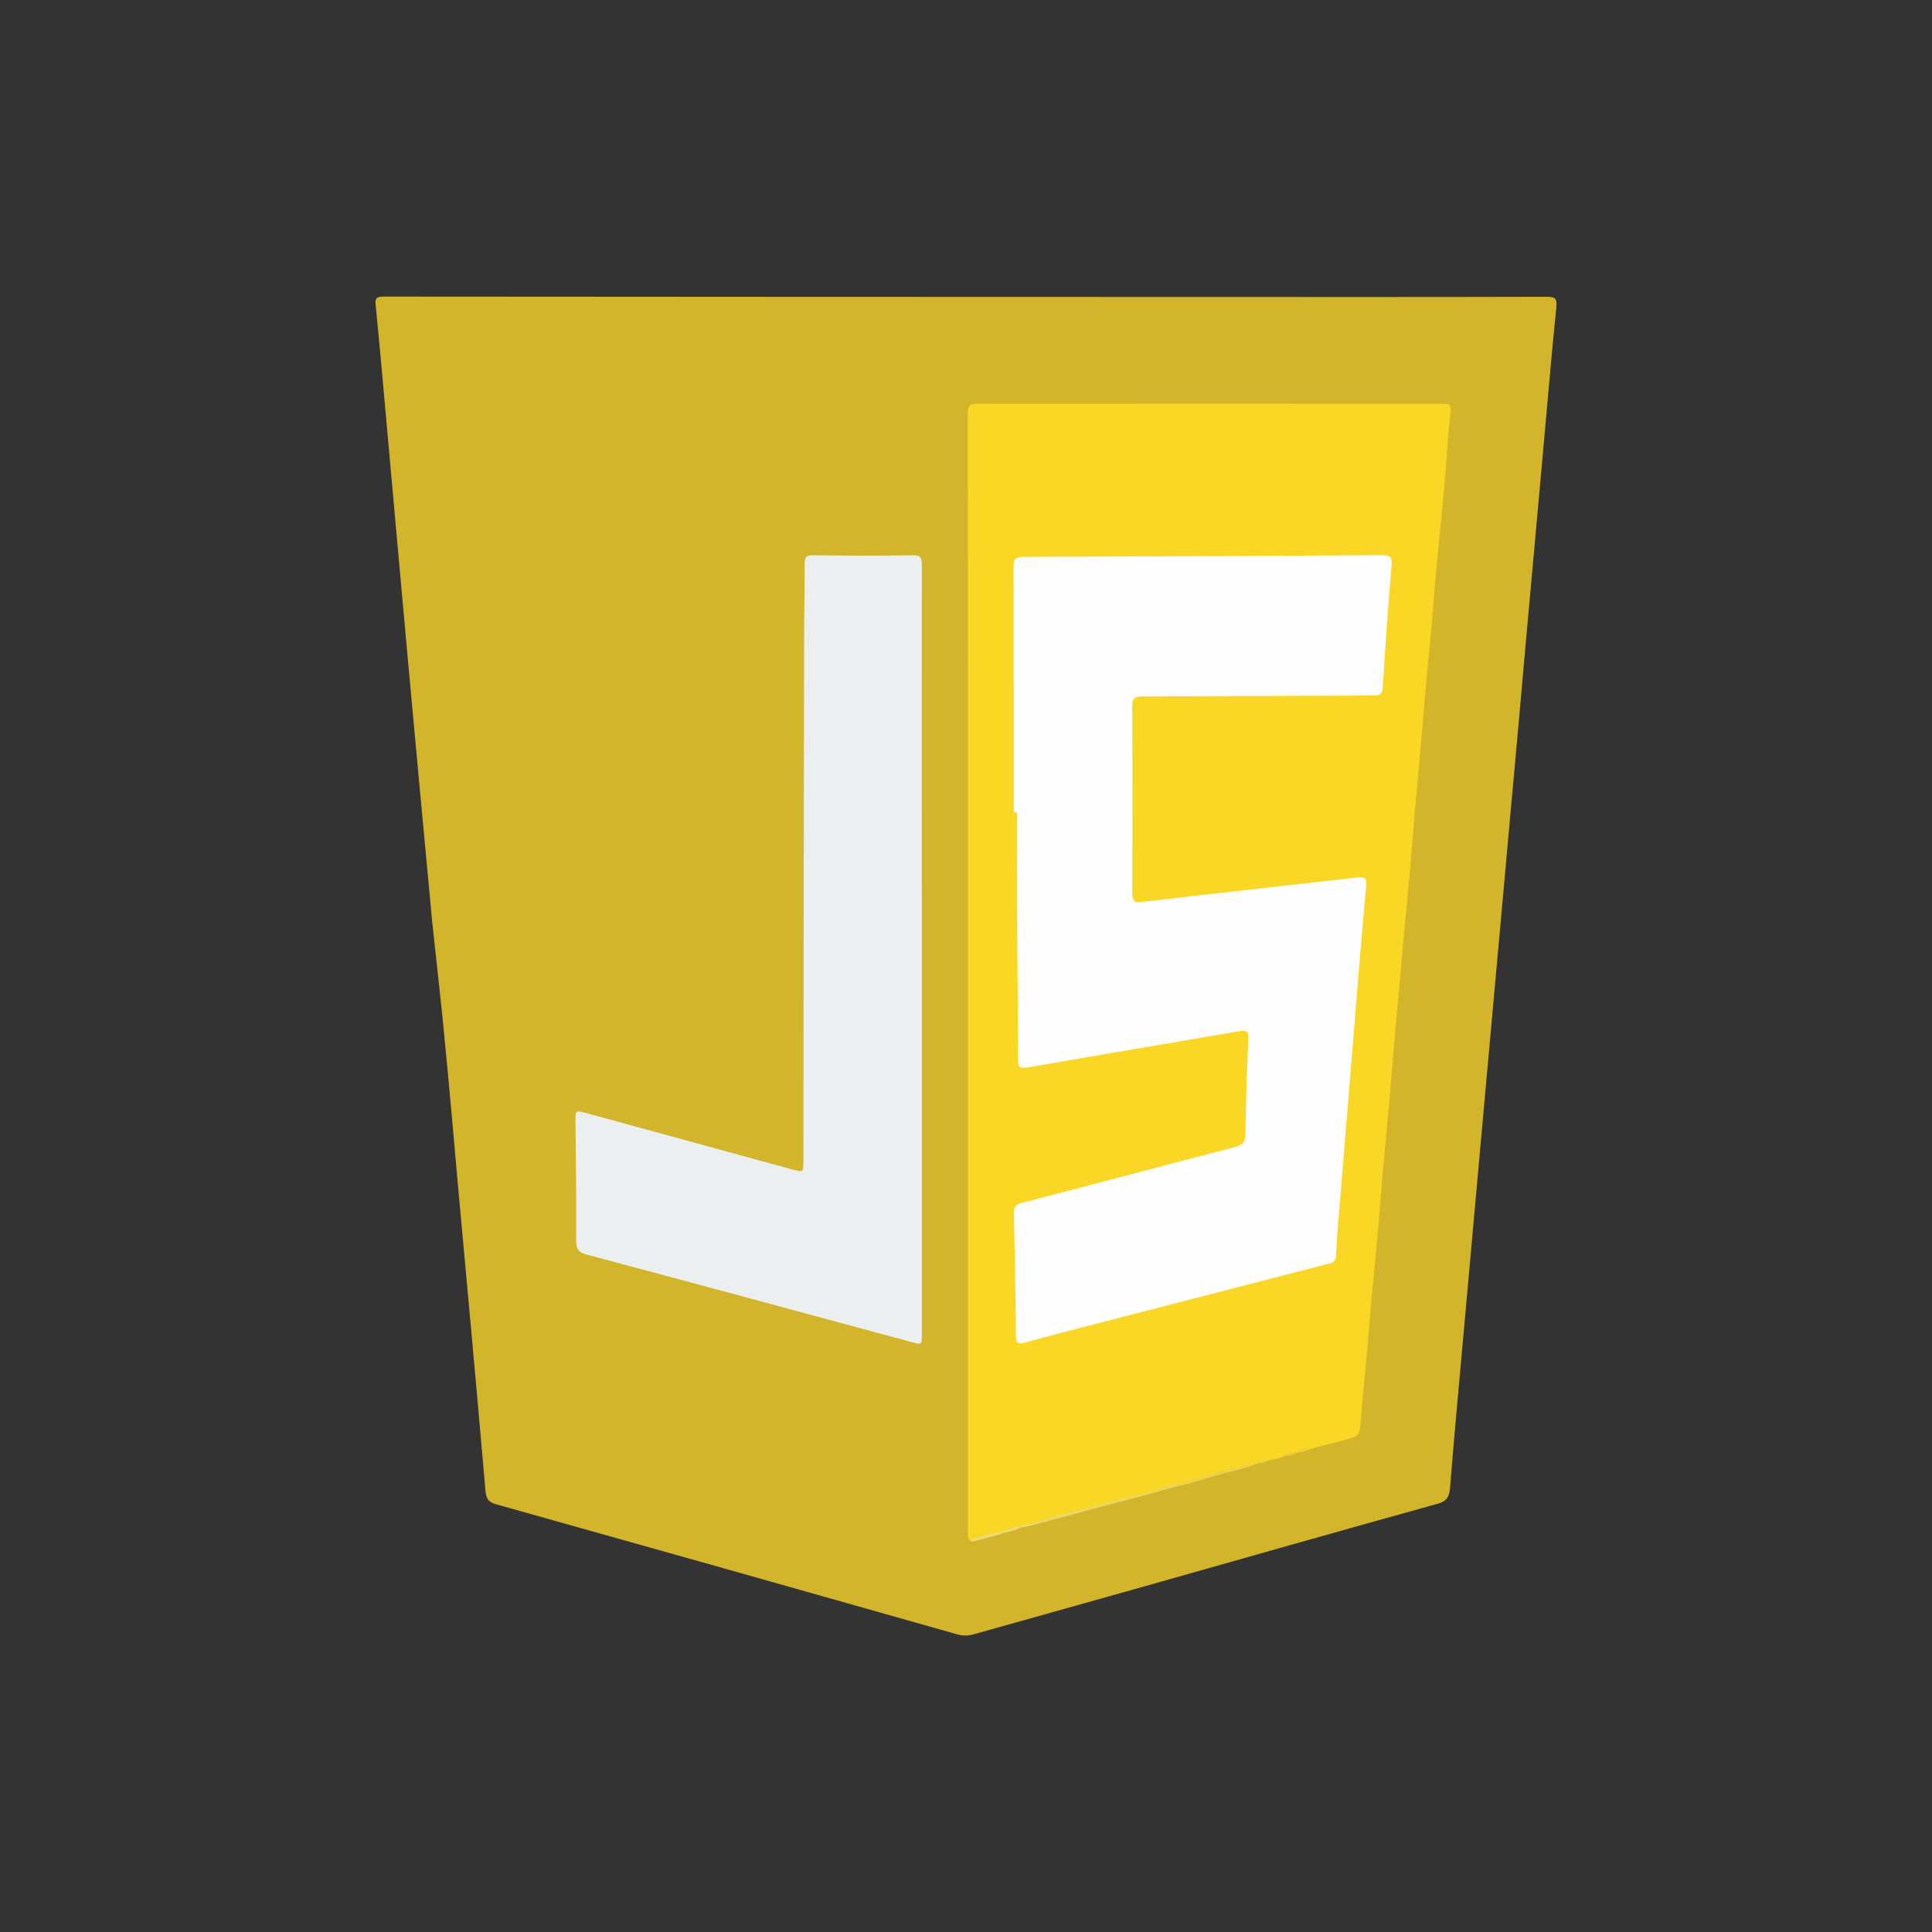 <?xml version="1.0" encoding="utf-8"?>
<!-- Generator: Adobe Illustrator 28.2.0, SVG Export Plug-In . SVG Version: 6.00 Build 0)  -->
<svg version="1.1" id="Шар_1" xmlns="http://www.w3.org/2000/svg" xmlns:xlink="http://www.w3.org/1999/xlink" x="0px" y="0px"
	 viewBox="0 0 1080 1080" style="enable-background:new 0 0 1080 1080;" xml:space="preserve">
<rect x="0" y="0" width="1080" height="1080" fill="#333333" stroke="none"/>
<style type="text/css">
	.st0{display:none;}
	.st1{display:inline;fill:#00A43C;}
	.st2{fill:#D2B52A;}
	.st3{fill:#FAD625;}
	.st4{fill:#ECEFEF;}
	.st5{fill:#ECD14C;}
	.st6{fill:#EED55E;}
	.st7{fill:#EDD668;}
	.st8{fill:#EEDA78;}
	.st9{fill:#ECD359;}
	.st10{fill:#EEDA75;}
	.st11{fill:#EBCF43;}
	.st12{fill:#E8CC44;}
	.st13{fill:#EFDC7F;}
	.st14{fill:#FEFEFE;}
</style>
<g class="st0">
	<path class="st1" d="M749.3,40.3c28.4,7,52.9,20.1,70.8,44.1c28.4,38.2,29.9,89.4,3.7,129c-25.9,39.2-73.6,58.3-119.1,47.7
		c-46.1-10.7-80.5-49.1-86.1-96.2c-6.7-55.8,28.2-107.1,82.7-121.8c3.1-0.8,6.1-1.9,9.2-2.9C723.5,40.3,736.4,40.3,749.3,40.3z"/>
	<path class="st1" d="M625.3,460.2C609,482,594.4,504.3,581,527.4c-10.7,18.5-20,37.7-28.4,57.3c-6.3,14.6-15.4,26.1-31.4,30.6
		c-5.7,1.6-7.5,6.8-10,11.2C471,697,430.9,767.5,390.7,838c-22.4,39.3-44.7,78.7-67.3,117.9c-3.2,5.5-3.9,9.8-0.9,16
		c9,18.5,4.8,38.5-9.7,51.3c-14.7,12.9-35.9,14.8-52.3,4.6c-16.6-10.4-23.9-29.6-18-49.9c1.9-6.6-0.2-9.2-5.5-12.1
		c-14-7.5-27.7-15.3-41.5-23.2c-17.7-10.1-20.2-18.8-10.2-36.5c31.3-55.5,62.7-110.8,94.1-166.2c13.5-23.9,27-47.8,40.5-71.8
		c9.7-17.2,19.5-19.9,36.6-10.3c20,11.2,40.1,22.3,59.9,33.8c5.8,3.4,8.9,2.9,12.2-3c14.7-26.6,29.6-53.1,44.5-79.5
		c2.3-4,2.7-7.5-0.1-11.7c-9.9-14.8-9.4-30.3-2.7-46.2C494.7,493.3,528,440.8,566,391c24-31.4,49.6-61.3,77.5-89.2
		c42.7-42.7,100.5-46.4,148.4-9.2c24.2,18.8,46.8,39.8,70.8,58.9c36.2,28.6,74.5,53.7,119.9,65.7c10.9,2.9,22.3,3.9,33.2,6.8
		c20.3,5.4,34.5,26.6,32,46.3c-3,23.2-21.1,39.8-43.9,39.9c-12.6,0-25.1-2.5-37.4-4.6c-45.8-8-88.6-23.5-126.3-51.4
		c-1.7-1.3-3.7-3.9-5.7-1.9c-1.2,1.2-1.1,4.3-0.9,6.4c2.1,24.8,4.6,49.5,6.5,74.3c1.7,21.9,4.7,43.7,5.1,65.7
		c0.3,15.4-3.5,29.5-12,42.2c-3.9,5.8-3.4,10.3,0,15.9c57.3,94.4,105.6,193.4,150.7,294c16.2,36.1,0.8,71.8-35.4,81.8
		c-25.9,7.1-52.3-5.4-64.9-31.6c-12.5-25.9-23.9-52.3-36.2-78.3c-30.4-63.8-62.1-126.7-98-187.4c-5.4-9.2-6-9.2-11.3,0.3
		c-36.4,65.6-70,132.6-104.8,199c-12,22.9-24,45.8-36.7,68.3c-14.5,25.7-41,36.9-66.3,29.2c-33.4-10.2-50-47.2-33.7-78.9
		c17.1-33.3,36.1-65.7,54.2-98.6c34.4-62.6,68.7-125.2,103.3-187.7c3.9-7,4.7-12.1-0.8-18.9c-10.2-12.8-13.4-28.5-14.8-44.4
		c-4.1-47-8-93.9-12.1-140.9C626.4,462.1,626,461.6,625.3,460.2z M296.7,991.9c-0.2-7.8-6.8-14.1-14.5-13.8
		c-7.8,0.3-13.7,6.9-13.4,14.9c0.3,7.5,6.3,13,14,13C290.9,1006,296.9,999.8,296.7,991.9z"/>
</g>
<g>
	<path class="st2" d="M241.6,515.3c-2.3-25-4.7-50-7-75c-3.3-35.3-6.5-70.5-9.7-105.8c-2.8-30.8-5.5-61.6-8.3-92.4
		c-2.2-23.8-4.2-47.7-6.6-71.5c-0.4-3.8,0.4-4.8,4.3-4.8c150.2,0.1,300.4,0.2,450.6,0.2c66.5,0,133.1,0.1,199.6-0.1
		c4.8,0,6,0.8,5.5,6c-2.8,27.1-5,54.3-7.5,81.5c-3.2,35.8-6.5,71.5-9.7,107.3c-2.4,27.2-4.8,54.3-7.3,81.5
		c-3.2,35.4-6.4,70.9-9.6,106.3c-2.8,30.6-5.5,61.3-8.3,91.9c-3.2,35.9-6.5,71.9-9.7,107.8c-2.5,27.8-5.1,55.6-7.3,83.5
		c-0.4,4.9-1.7,7.4-6.9,8.9c-57.3,15.9-114.5,32.2-171.8,48.4c-29.1,8.2-58.2,16.3-87.3,24.5c-3.1,0.9-6,1.1-9.2,0.2
		c-86-24.4-172.1-48.7-258.1-72.8c-4.3-1.2-5.5-3.1-5.9-7.4c-5.1-58.8-10.5-117.6-15.9-176.4c-1.6-17.6-3.5-41.4-8.2-89
		C244.9,545.9,243,527.6,241.6,515.3z"/>
	<path class="st3" d="M542.2,860.9c-1.8-1.4-1.1-3.4-1.1-5.1c0-208.2,0-416.4-0.1-624.5c0-4.2,0.9-5.7,5.4-5.7
		c86.7,0.1,173.3,0.1,260,0.1c3.5,0,5.1-0.1,4.5,4.7c-1.7,13.1-2.2,26.4-3.3,39.6c-1.5,16.3-3.2,32.6-4.8,48.9
		c-0.8,9.1-1.4,18.1-2.2,27.2c-1.2,13.5-2.6,27-3.8,40.5c-0.8,8.7-1.4,17.5-2.2,26.2c-1.2,14-2.6,28-3.8,42
		c-0.8,9.1-1.4,18.2-2.2,27.2c-1.2,13.5-2.5,27-3.8,40.5c-0.8,8.4-1.4,16.8-2.2,25.2c-1.3,14-2.6,28-3.8,42
		c-0.8,8.9-1.4,17.8-2.2,26.7c-1.2,13.7-2.6,27.3-3.8,41c-0.8,9.1-1.4,18.1-2.2,27.2c-1.2,13.5-2.5,27-3.8,40.5
		c-0.8,8.6-1.4,17.1-2.2,25.7c-1.2,13.8-2.6,27.7-3.8,41.5c0,0.5-0.1,1-0.1,1.5c-0.7,8.9-0.7,8.9-9.2,11.2
		c-6.6,1.7-13.1,3.4-19.7,5.1c-2.3,0.8-4.8,1.1-7,2l0,0c-2.3,0.8-4.8,1.1-7,2c-2.5,1.1-5.2,1.7-7.9,2c-2.3,0.8-4.8,1.1-7,2l0,0
		c-15,4-29.9,8.1-44.8,12.3c-4.8,1.3-9.7,2.3-14.3,4.1c-11.6,2.7-23.2,5.7-34.7,8.9c-10.9,3-21.8,5.9-32.7,8.9
		c-1.8,0.1-3.4,1.3-5.2,1.3c-4.4,1.3-8.8,2.4-13.2,3.8C552.6,858.2,547.6,860.6,542.2,860.9z"/>
	<path class="st4" d="M515.3,531.3c0,71.5,0,143.1,0,214.6c0,6,0,5.9-5.5,4.4c-60.6-16.4-121.2-32.8-181.9-49
		c-4.6-1.2-5.8-3.1-5.8-7.7c0.1-22.3-0.2-44.6-0.4-66.9c0-6.1-0.1-6.1,6-4.5c38.5,10.5,76.9,21.1,115.4,31.6c6,1.6,6,1.6,6-4.8
		c0.1-96.8,0.2-193.7,0.4-290.5c0-14.5,0.3-28.9,0.3-43.4c0-3.2,0.6-4.7,4.3-4.7c18.8,0.2,37.6,0.3,56.4,0c4.8-0.1,4.8,2.2,4.8,5.7
		c-0.1,65.7,0,131.4,0,197.2C515.3,519.3,515.3,525.3,515.3,531.3z"/>
	<path class="st5" d="M657.8,829.9c14.9-4.5,29.7-9.1,45-11.9c-8.6,3.8-18,5.1-26.9,8c-5.6,1.8-11.4,3.3-17.1,4.9
		C658.3,830.6,658,830.3,657.8,829.9z"/>
	<path class="st6" d="M608.9,842.9c11.4-3.9,23.2-6.6,35-9c0.3,0.2,0.4,0.4,0.3,0.6c-0.1,0.2-0.2,0.3-0.3,0.3c-11.3,3-22.6,6-34,9
		C609.6,843.5,608.9,843.5,608.9,842.9z"/>
	<path class="st7" d="M608.9,842.9c0.3,0.3,0.7,0.6,1,0.9c-11,3-22,6-33,8.9c-0.4-0.2-0.8-0.5-1-0.9
		C586.7,848.2,597.8,845.5,608.9,842.9z"/>
	<path class="st8" d="M542.2,860.9c5.2-1.7,10.3-3.4,15.8-4.1c1.1-0.6,1.1,0.1,1,0.9c-4.6,1.2-9.2,2.4-13.7,3.7
		C544.1,861.7,543,862.2,542.2,860.9z"/>
	<path class="st9" d="M643.8,834.8c0-0.3,0-0.7,0-1c4.3-2.4,9.2-2.9,13.9-4c0.3,0.3,0.7,0.6,1,0.9
		C653.8,832.1,648.8,833.5,643.8,834.8z"/>
	<path class="st10" d="M558.9,857.7c-0.3-0.3-0.7-0.6-1-0.9c4.2-1.8,8.6-2.9,13.1-3.8c0.3,0.2,0.4,0.4,0.3,0.5
		c-0.1,0.2-0.2,0.2-0.4,0.2C567.2,856,562.9,856.1,558.9,857.7z"/>
	<path class="st11" d="M724.7,811.9c2-1.7,4.5-2.1,7-2C729.7,811.6,727.3,812,724.7,811.9z"/>
	<path class="st12" d="M717.7,813.9c2.1-1.6,4.5-2.1,7-2C722.7,813.6,720.2,814,717.7,813.9z"/>
	<path class="st5" d="M702.7,817.9c2-1.7,4.5-2.1,7-2C707.7,817.6,705.3,818,702.7,817.9z"/>
	<path class="st13" d="M571,853.8c0-0.3,0-0.5,0-0.8c1.6-0.4,3.3-0.8,4.9-1.2c0.3,0.3,0.6,0.6,1,0.9
		C574.9,853.1,572.9,853.4,571,853.8z"/>
	<path class="st14" d="M566.7,454.1c0-45.8,0-91.5-0.1-137.3c0-3.9,0.6-5.4,5.1-5.5c66.9-0.2,133.7-0.5,200.6-1
		c4.7,0,6.1,0.8,5.6,5.9c-2,22.5-3.5,45.1-4.9,67.7c-0.2,4-1.6,4.9-5.3,4.9c-42.9,0.1-85.8,0.4-128.7,0.5c-4.7,0-6.2,0.9-6.1,5.9
		c0.2,34.6,0.2,69.2,0,103.8c0,4.4,0.9,5.7,5.5,5.2c40.1-4.7,80.2-9.1,120.4-13.7c3.8-0.4,5.3,0.2,4.9,4.5
		c-2.7,30.1-5.2,60.3-7.6,90.5c-2.1,25.7-4.2,51.4-6.3,77.1c-1.1,13.1-2.3,26.2-3,39.3c-0.2,4.1-2.9,4.3-5.6,4.9
		c-40.4,10.4-80.8,20.9-121.1,31.3c-15.6,4-31.2,8-46.8,12.3c-4.2,1.2-5.4,0.6-5.4-4c-0.2-22.6-0.6-45.2-1.1-67.9
		c-0.1-3.7,0.9-5.2,4.5-6.1c39.7-10.3,79.4-20.9,119.1-31.2c4.2-1.1,5.8-2.7,5.8-7.2c0.2-17.8,0.9-35.6,1.6-53.4
		c0.2-3.9-0.9-4.9-4.8-4.2c-39.5,6.8-79,13.4-118.4,20.3c-4.3,0.7-5.5,0.1-5.5-4.3c0-26.3-0.4-52.6-0.5-78.9
		c-0.1-19.8,0-39.6,0-59.4C568,454.1,567.4,454.1,566.7,454.1z"/>
</g>
</svg>
